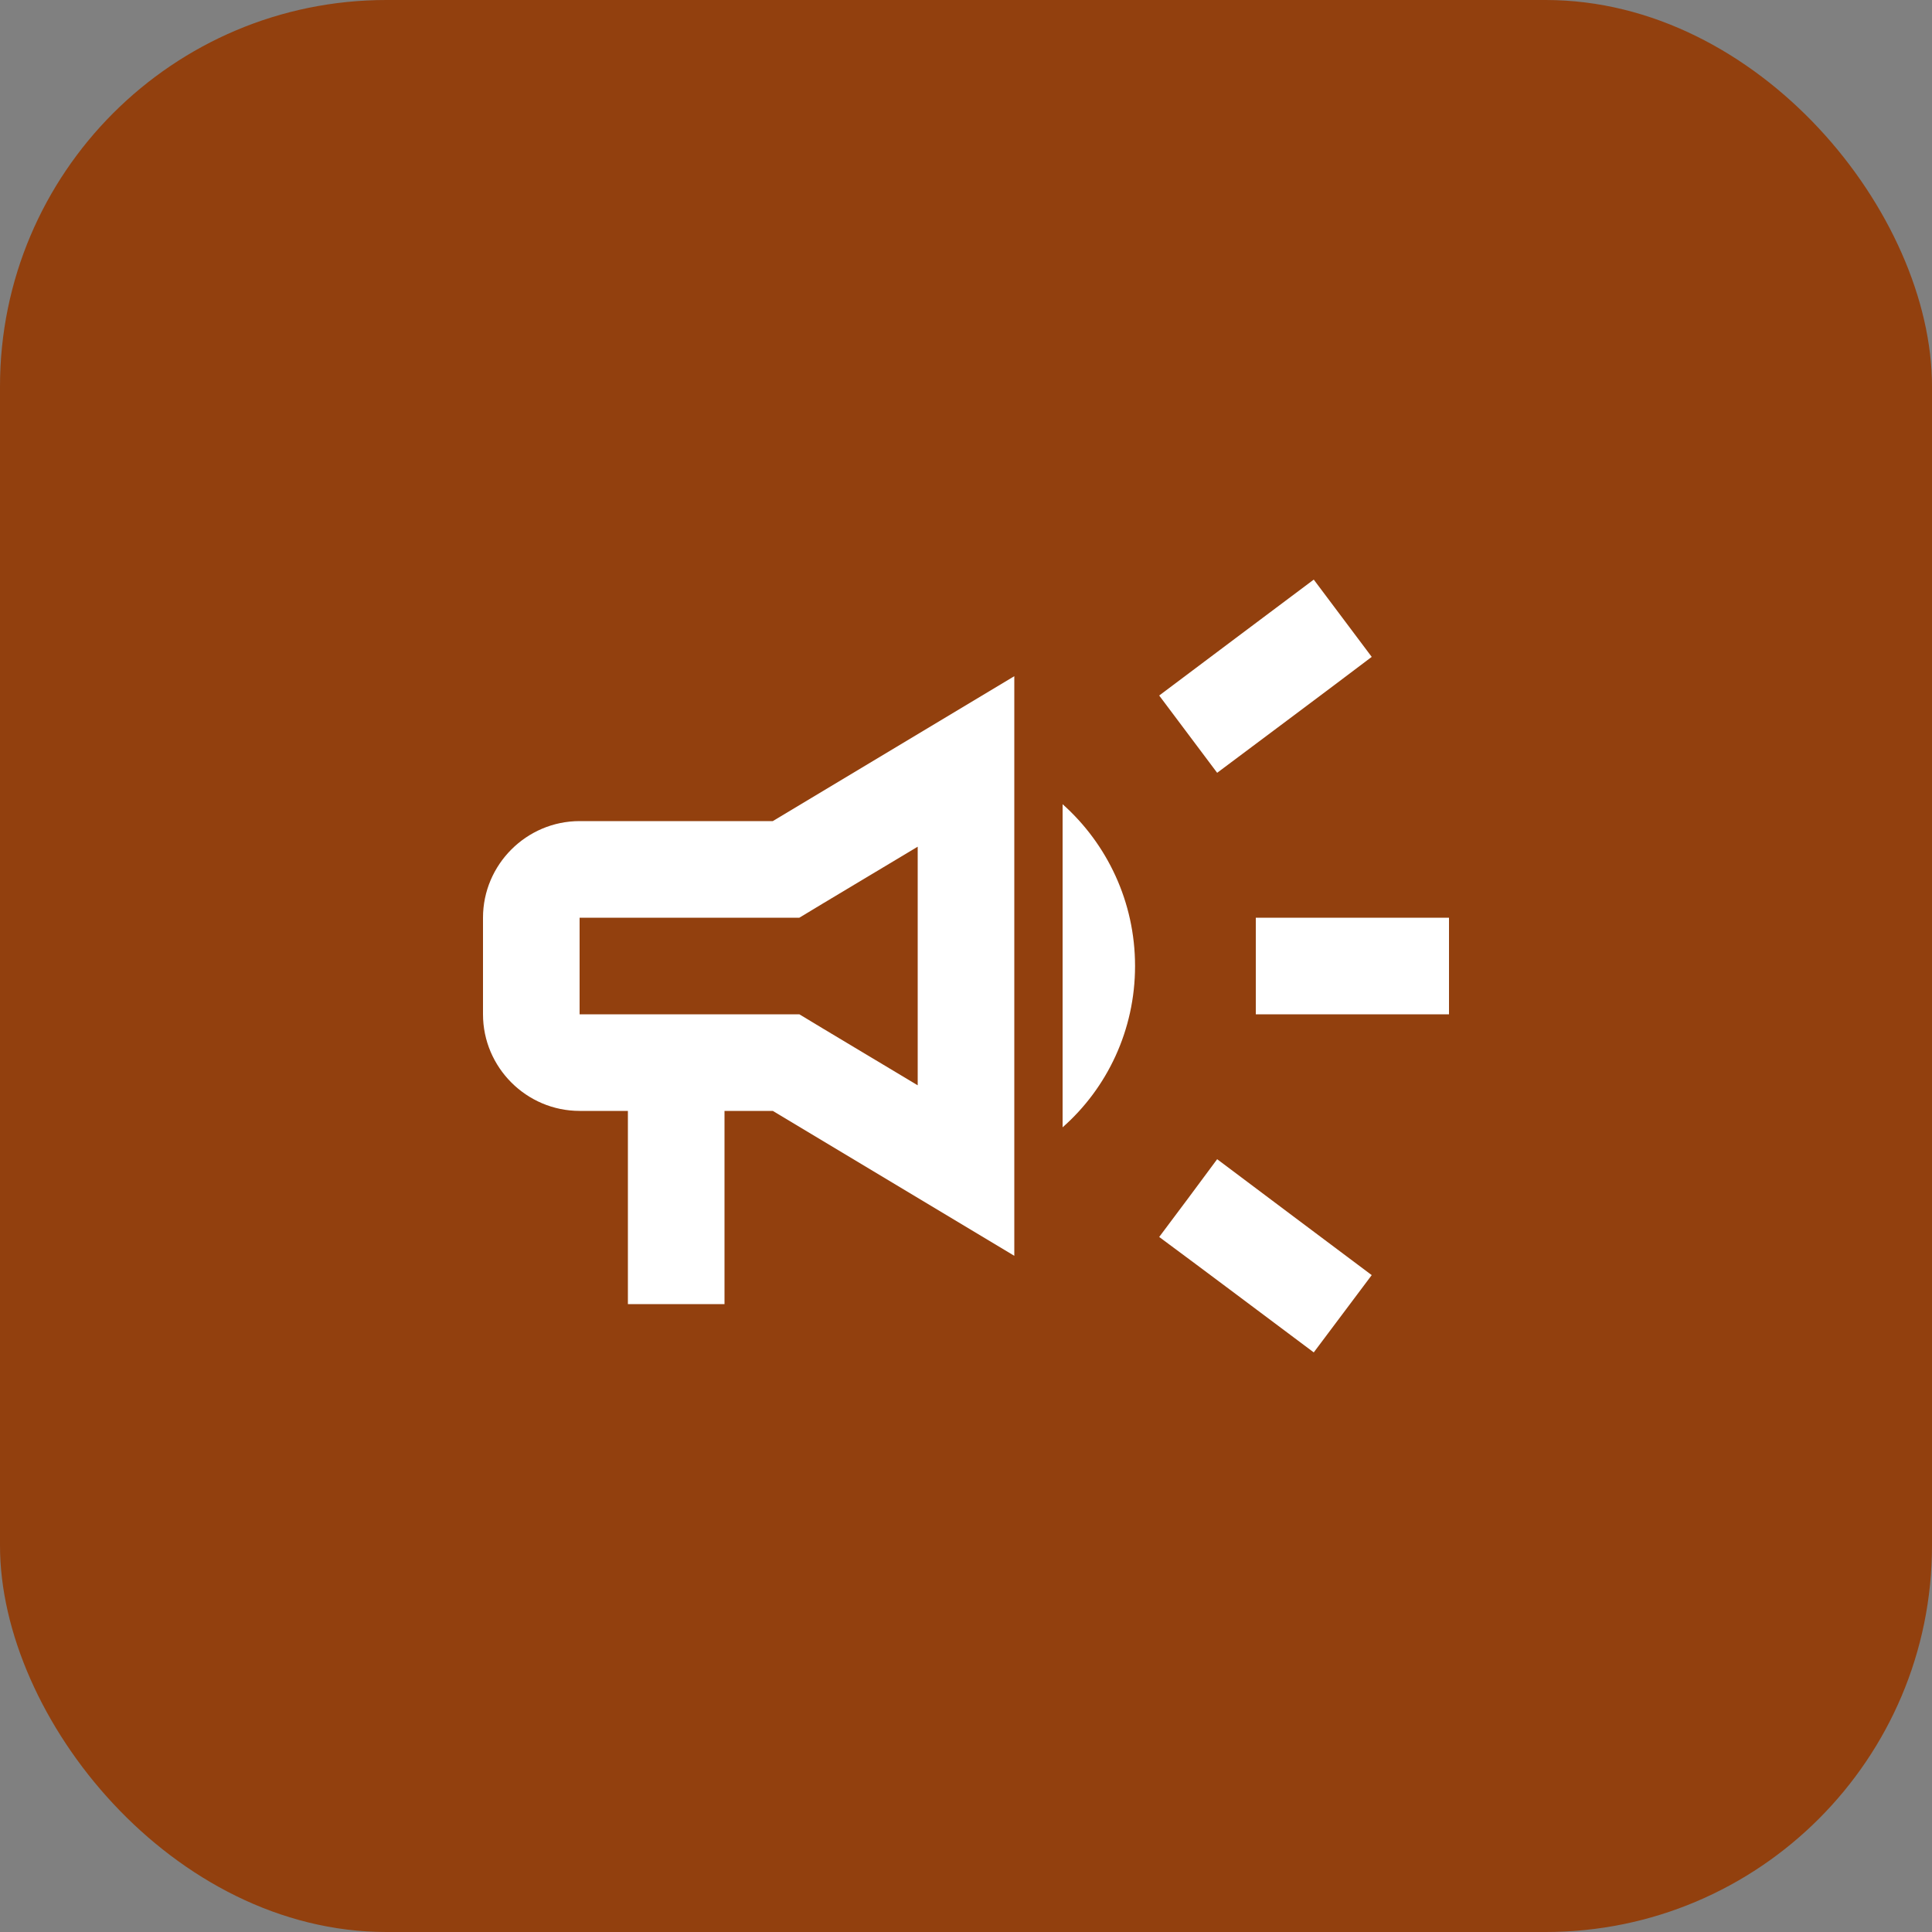 <svg width="40" height="40" viewBox="0 0 40 40" fill="none" xmlns="http://www.w3.org/2000/svg">
<rect x="0" y="0" width="40" height="40" fill="#808080" stroke="none"/>
<rect width="40" height="40" rx="8" fill="#92400E"/>
<path d="M26 19C26 19.67 26 20.33 26 21C27.2 21 28.76 21 30 21C30 20.33 30 19.67 30 19C28.76 19 27.2 19 26 19Z" fill="white"/>
<path d="M24 25.61C24.96 26.32 26.21 27.26 27.2 28C27.6 27.47 28 26.93 28.4 26.4C27.41 25.66 26.16 24.72 25.2 24C24.8 24.54 24.4 25.08 24 25.61Z" fill="white"/>
<path d="M28.4 13.6C28 13.07 27.6 12.53 27.2 12C26.21 12.74 24.96 13.68 24 14.4C24.4 14.93 24.8 15.47 25.2 16C26.16 15.28 27.41 14.35 28.4 13.6Z" fill="white"/>
<path d="M12 17C10.9 17 10 17.9 10 19V21C10 22.1 10.9 23 12 23H13V27H15V23H16L21 26V14L16 17H12ZM17.03 18.71L19 17.53V22.47L17.03 21.29L16.55 21H12V19H16.55L17.03 18.71Z" fill="white"/>
<path d="M23.5 20C23.5 18.67 22.92 17.47 22 16.65V23.34C22.92 22.53 23.5 21.33 23.5 20Z" fill="white"/>
</svg>
